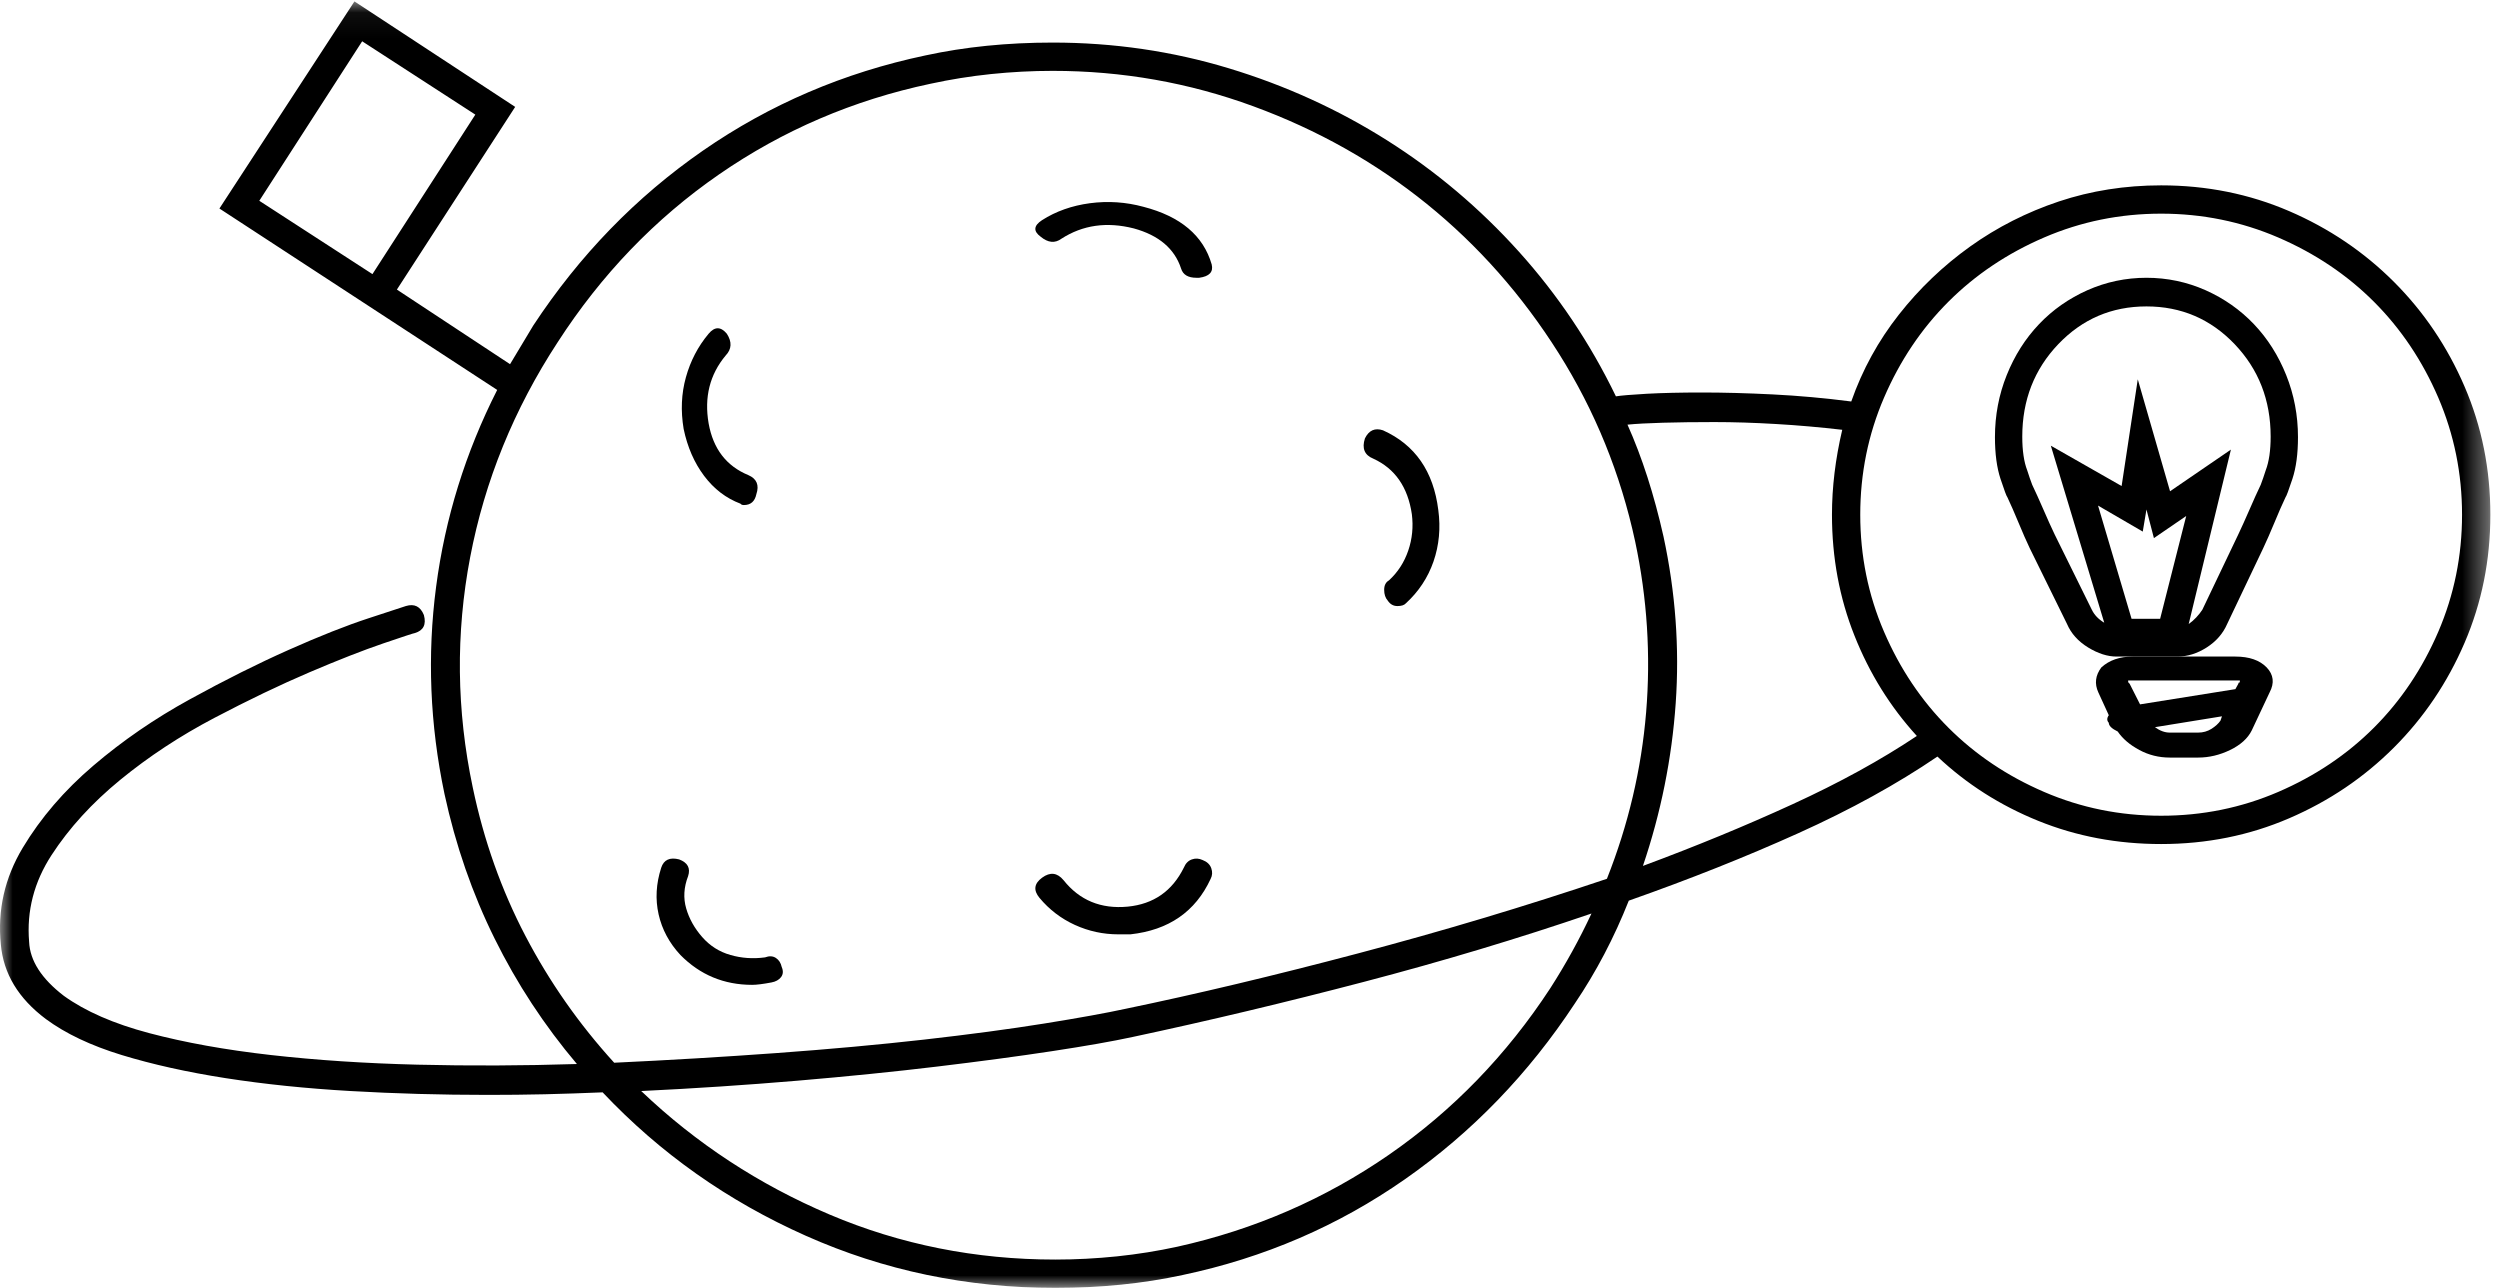 <?xml version="1.0" encoding="UTF-8"?>
<svg width="99px" height="51px" viewBox="0 0 99 51" version="1.1" xmlns="http://www.w3.org/2000/svg" xmlns:xlink="http://www.w3.org/1999/xlink">
    <!-- Generator: Sketch 48.2 (47327) - http://www.bohemiancoding.com/sketch -->
    <title>Group 56</title>
    <desc>Created with Sketch.</desc>
    <defs>
        <polygon id="path-1" points="9.73780097e-05 0.056 98.618 0.056 98.618 51 9.73780097e-05 51"></polygon>
    </defs>
    <g id="Page-1-Copy" stroke="none" stroke-width="1" fill="none" fill-rule="evenodd">
        <g id="Group-56" transform="translate(-2, -11)">
            <rect id="Rectangle-4" x="0" y="0" width="103" height="70"></rect>
            <g id="PLANET" transform="translate(2, 11)">
                <path d="M27.882,18.843 C28.272,19.363 28.752,19.731 29.323,19.946 C29.351,19.983 29.396,20 29.457,20 C29.727,20 29.892,19.857 29.952,19.569 C30.072,19.212 29.967,18.959 29.637,18.816 C28.766,18.457 28.242,17.775 28.062,16.769 C27.882,15.729 28.107,14.83 28.738,14.076 C28.977,13.826 28.992,13.538 28.782,13.215 C28.542,12.928 28.302,12.928 28.062,13.215 C27.641,13.717 27.342,14.292 27.162,14.939 C26.982,15.584 26.952,16.267 27.072,16.985 C27.222,17.703 27.492,18.323 27.882,18.843" id="Fill-1" fill="#000000"></path>
                <g id="Group-5">
                    <mask id="mask-2" fill="white">
                        <use xlink:href="#path-1"></use>
                    </mask>
                    <g id="Clip-4"></g>
                    <path d="M96.556,25.018 C95.927,26.479 95.079,27.744 94.01,28.814 C92.94,29.884 91.675,30.732 90.216,31.361 C88.755,31.99 87.211,32.303 85.581,32.303 C83.952,32.303 82.407,31.99 80.948,31.361 C79.488,30.732 78.224,29.884 77.154,28.814 C76.085,27.744 75.236,26.479 74.608,25.018 C73.979,23.558 73.666,22.013 73.666,20.383 C73.666,18.752 73.979,17.207 74.608,15.746 C75.236,14.286 76.085,13.021 77.154,11.951 C78.224,10.881 79.488,10.033 80.948,9.404 C82.407,8.775 83.952,8.461 85.581,8.461 C87.211,8.461 88.755,8.775 90.216,9.404 C91.675,10.033 92.94,10.881 94.01,11.951 C95.079,13.021 95.927,14.286 96.556,15.746 C97.183,17.207 97.497,18.752 97.497,20.383 C97.497,22.013 97.183,23.558 96.556,25.018 Z M70.992,31.844 C69.142,32.694 67.164,33.509 65.06,34.29 C65.773,32.184 66.205,30.037 66.358,27.846 C66.511,25.655 66.35,23.457 65.875,21.248 C65.501,19.585 65.026,18.107 64.448,16.816 C64.788,16.782 65.255,16.757 65.849,16.74 C66.443,16.723 67.122,16.714 67.886,16.714 C68.65,16.714 69.465,16.74 70.33,16.791 C71.196,16.841 72.07,16.918 72.953,17.02 C72.681,18.175 72.546,19.296 72.546,20.383 C72.546,22.081 72.842,23.677 73.437,25.171 C74.03,26.665 74.854,27.99 75.907,29.144 C74.481,30.096 72.842,30.996 70.992,31.844 Z M63.634,34.8 C60.409,35.887 57.124,36.871 53.781,37.754 C50.437,38.638 47.372,39.368 44.589,39.945 C43.808,40.115 42.731,40.31 41.356,40.531 C39.981,40.752 38.394,40.964 36.595,41.168 C34.795,41.371 32.843,41.549 30.739,41.702 C28.633,41.855 26.495,41.982 24.322,42.084 C22.93,40.556 21.759,38.884 20.809,37.066 C19.858,35.25 19.162,33.289 18.721,31.183 C18.076,28.126 18.042,25.087 18.619,22.064 C19.196,19.041 20.351,16.204 22.082,13.555 C23.813,10.873 25.943,8.657 28.472,6.908 C31.001,5.159 33.794,3.962 36.85,3.316 C37.63,3.146 38.428,3.018 39.243,2.933 C40.058,2.849 40.872,2.806 41.687,2.806 C44.436,2.806 47.084,3.273 49.63,4.208 C52.177,5.142 54.468,6.432 56.506,8.079 C58.542,9.727 60.282,11.697 61.725,13.989 C63.167,16.281 64.177,18.769 64.754,21.452 C65.229,23.693 65.373,25.944 65.187,28.203 C65,30.461 64.482,32.66 63.634,34.8 Z M62.259,37.678 C61.987,38.171 61.699,38.655 61.394,39.13 C59.662,41.779 57.532,43.977 55.003,45.728 C52.474,47.476 49.682,48.69 46.626,49.369 C45.845,49.539 45.047,49.667 44.233,49.752 C43.418,49.836 42.603,49.879 41.789,49.879 C38.632,49.879 35.652,49.284 32.852,48.096 C30.051,46.906 27.564,45.277 25.392,43.205 C27.496,43.104 29.55,42.967 31.553,42.798 C33.556,42.628 35.406,42.441 37.104,42.237 C38.801,42.033 40.32,41.83 41.661,41.626 C43.002,41.422 44.063,41.235 44.844,41.066 C47.865,40.421 50.929,39.69 54.036,38.875 C57.142,38.061 60.138,37.161 63.023,36.175 C62.785,36.684 62.531,37.186 62.259,37.678 Z M10.268,7.951 L14.342,1.635 L18.823,4.539 L14.749,10.855 L10.268,7.951 Z M97.599,15.313 C96.92,13.734 95.987,12.35 94.799,11.161 C93.61,9.973 92.227,9.039 90.648,8.359 C89.07,7.68 87.381,7.34 85.581,7.34 C84.156,7.34 82.806,7.553 81.533,7.977 C80.26,8.403 79.089,8.996 78.02,9.76 C76.951,10.525 76.008,11.425 75.194,12.461 C74.379,13.497 73.75,14.643 73.31,15.899 C72.257,15.763 71.222,15.67 70.203,15.619 C69.185,15.568 68.25,15.543 67.403,15.543 C66.553,15.543 65.824,15.56 65.213,15.593 C64.602,15.628 64.194,15.662 63.99,15.695 C62.972,13.59 61.691,11.68 60.146,9.964 C58.601,8.249 56.862,6.78 54.927,5.557 C52.992,4.335 50.904,3.384 48.663,2.705 C46.422,2.026 44.097,1.686 41.687,1.686 C39.887,1.686 38.206,1.856 36.646,2.195 C33.42,2.875 30.484,4.131 27.836,5.965 C25.188,7.799 22.948,10.109 21.115,12.894 L20.198,14.422 L15.717,11.467 L20.401,4.233 L14.036,0.056 L8.689,8.257 L19.689,15.441 C18.432,17.92 17.626,20.518 17.27,23.235 C16.913,25.953 17.023,28.686 17.601,31.437 C18.042,33.475 18.704,35.385 19.587,37.168 C20.469,38.952 21.555,40.608 22.846,42.135 C20.707,42.203 18.601,42.212 16.531,42.161 C14.46,42.11 12.525,41.982 10.726,41.779 C8.926,41.575 7.323,41.286 5.914,40.913 C4.505,40.54 3.376,40.047 2.528,39.435 C1.645,38.757 1.186,38.044 1.153,37.296 C1.051,36.073 1.348,34.927 2.044,33.857 C2.74,32.788 3.648,31.793 4.768,30.877 C5.889,29.96 7.127,29.144 8.485,28.431 C9.843,27.718 11.099,27.116 12.254,26.623 C13.407,26.131 14.384,25.749 15.182,25.477 C15.979,25.206 16.395,25.069 16.429,25.069 C16.768,24.968 16.888,24.73 16.786,24.356 C16.65,24.017 16.412,23.897 16.073,23.999 C15.971,24.033 15.478,24.195 14.596,24.483 C13.713,24.772 12.661,25.188 11.439,25.732 C10.217,26.275 8.909,26.929 7.518,27.693 C6.126,28.457 4.853,29.332 3.699,30.317 C2.544,31.302 1.611,32.388 0.898,33.577 C0.186,34.766 -0.103,36.04 0.033,37.398 C0.134,38.553 0.728,39.538 1.815,40.353 C2.595,40.929 3.597,41.405 4.819,41.779 C6.041,42.152 7.416,42.458 8.944,42.696 C10.471,42.933 12.117,43.104 13.883,43.205 C15.648,43.307 17.465,43.358 19.332,43.358 C20.078,43.358 20.826,43.35 21.573,43.333 C22.319,43.315 23.083,43.29 23.864,43.257 C26.138,45.667 28.82,47.561 31.91,48.936 C34.998,50.312 38.292,51 41.789,51 C43.588,51 45.268,50.83 46.83,50.491 C50.055,49.811 52.992,48.546 55.64,46.695 C58.288,44.844 60.528,42.526 62.361,39.741 C63.21,38.486 63.922,37.126 64.5,35.666 C66.91,34.817 69.15,33.926 71.222,32.991 C73.292,32.057 75.125,31.047 76.722,29.96 C77.875,31.047 79.208,31.896 80.718,32.507 C82.229,33.119 83.85,33.424 85.581,33.424 C87.381,33.424 89.07,33.085 90.648,32.405 C92.227,31.726 93.61,30.792 94.799,29.603 C95.987,28.415 96.92,27.031 97.599,25.451 C98.278,23.871 98.618,22.183 98.618,20.383 C98.618,18.582 98.278,16.893 97.599,15.313 Z" id="Fill-3" fill="#000000" mask="url(#mask-2)"></path>
                </g>
                <path d="M88.698,26.989 C88.698,27.018 88.687,27.032 88.668,27.032 C88.648,27.032 88.639,27.047 88.639,27.076 L88.521,27.29 L84.746,27.893 L84.333,27.076 C84.293,27.047 84.275,27.018 84.275,26.989 L84.275,26.947 L84.452,26.947 L88.521,26.947 L88.698,26.947 L88.698,26.989 Z M87.931,28.537 C87.851,28.653 87.734,28.76 87.577,28.861 C87.419,28.961 87.242,29.011 87.046,29.011 L85.925,29.011 C85.728,29.011 85.532,28.94 85.336,28.796 L87.99,28.366 L87.931,28.537 Z M88.521,26 L84.452,26 C83.939,26 83.527,26.144 83.213,26.43 C82.976,26.746 82.937,27.076 83.094,27.419 L83.508,28.323 C83.428,28.437 83.428,28.537 83.508,28.623 C83.508,28.739 83.625,28.854 83.861,28.968 C84.058,29.255 84.342,29.498 84.717,29.699 C85.09,29.9 85.492,30 85.925,30 L87.046,30 C87.478,30 87.901,29.9 88.314,29.699 C88.727,29.498 89.012,29.241 89.169,28.925 L89.877,27.419 C90.074,27.047 90.034,26.717 89.76,26.43 C89.483,26.144 89.071,26 88.521,26 Z" id="Fill-6" fill="#000000"></path>
                <path d="M30.727,37.936 C30.607,37.857 30.464,37.849 30.295,37.912 C29.821,37.976 29.364,37.944 28.924,37.817 C28.484,37.692 28.112,37.455 27.808,37.108 C27.503,36.761 27.291,36.382 27.173,35.973 C27.054,35.563 27.079,35.137 27.249,34.695 C27.351,34.38 27.232,34.159 26.894,34.032 C26.521,33.938 26.284,34.049 26.183,34.364 C25.98,34.995 25.946,35.61 26.081,36.209 C26.216,36.808 26.505,37.345 26.944,37.817 C27.722,38.606 28.67,39 29.787,39 C29.956,39 30.21,38.969 30.549,38.905 C30.718,38.874 30.845,38.804 30.93,38.693 C31.014,38.582 31.023,38.448 30.955,38.29 C30.921,38.133 30.845,38.014 30.727,37.936" id="Fill-8" fill="#000000"></path>
                <path d="M54.766,17.04 C54.448,16.933 54.209,17.04 54.051,17.361 C53.924,17.755 54.034,18.023 54.385,18.164 C55.242,18.557 55.75,19.289 55.909,20.359 C55.972,20.86 55.925,21.342 55.766,21.805 C55.607,22.269 55.353,22.662 55.004,22.982 C54.877,23.055 54.813,23.179 54.813,23.358 C54.813,23.536 54.861,23.679 54.956,23.786 C55.052,23.929 55.178,24 55.337,24 C55.496,24 55.607,23.965 55.671,23.893 C56.178,23.43 56.544,22.876 56.767,22.234 C56.989,21.59 57.053,20.913 56.957,20.199 C56.767,18.665 56.035,17.611 54.766,17.04" id="Fill-10" fill="#000000"></path>
                <path d="M89.869,18.037 C89.836,18.26 89.787,18.457 89.721,18.629 C89.656,18.835 89.59,19.025 89.525,19.197 C89.393,19.472 89.246,19.797 89.082,20.176 C88.918,20.554 88.77,20.88 88.64,21.155 L87.213,24.145 C87.147,24.248 87.065,24.35 86.968,24.454 C86.869,24.557 86.771,24.643 86.672,24.712 L88.344,17.804 L85.934,19.454 L84.656,15.021 L84.016,19.247 L81.213,17.649 L83.328,24.66 C83.098,24.523 82.935,24.35 82.836,24.145 L81.36,21.155 C81.229,20.88 81.081,20.554 80.918,20.176 C80.754,19.797 80.606,19.472 80.475,19.197 C80.409,19.025 80.344,18.835 80.279,18.629 C80.212,18.457 80.163,18.26 80.131,18.037 C80.098,17.813 80.082,17.564 80.082,17.289 C80.082,15.845 80.557,14.626 81.508,13.629 C82.459,12.633 83.623,12.134 85,12.134 C86.377,12.134 87.541,12.633 88.492,13.629 C89.442,14.626 89.918,15.845 89.918,17.289 C89.918,17.564 89.901,17.813 89.869,18.037 Z M85.541,24.505 L84.41,24.505 L83.082,20.021 L84.853,21.051 L85,20.176 L85.295,21.309 L86.574,20.433 L85.541,24.505 Z M89.255,12.837 C88.713,12.268 88.074,11.82 87.337,11.491 C86.599,11.165 85.82,11 85,11 C84.18,11 83.402,11.165 82.664,11.491 C81.926,11.82 81.287,12.268 80.746,12.837 C80.205,13.405 79.778,14.077 79.467,14.853 C79.155,15.629 79,16.449 79,17.311 C79,17.966 79.073,18.518 79.221,18.966 C79.369,19.414 79.459,19.656 79.492,19.69 C79.622,19.966 79.77,20.303 79.934,20.699 C80.098,21.095 80.246,21.432 80.377,21.707 L81.853,24.707 C82.016,25.087 82.295,25.397 82.688,25.639 C83.082,25.88 83.458,26 83.819,26 L86.23,26 C86.623,26 87.008,25.88 87.386,25.639 C87.762,25.397 88.032,25.087 88.197,24.707 L89.624,21.707 C89.754,21.432 89.901,21.095 90.066,20.699 C90.229,20.303 90.377,19.966 90.508,19.69 C90.54,19.656 90.631,19.414 90.779,18.966 C90.927,18.518 91,17.966 91,17.311 C91,16.449 90.844,15.629 90.533,14.853 C90.222,14.077 89.796,13.405 89.255,12.837 Z" id="Fill-12" fill="#000000"></path>
                <path d="M47.622,34.057 C47.48,33.991 47.338,33.982 47.198,34.033 C47.057,34.082 46.95,34.19 46.881,34.356 C46.421,35.288 45.68,35.803 44.657,35.903 C43.598,36.003 42.751,35.653 42.116,34.855 C41.868,34.556 41.586,34.523 41.268,34.756 C40.95,34.989 40.915,35.254 41.162,35.553 C41.55,36.02 42.018,36.377 42.565,36.627 C43.112,36.876 43.685,37 44.286,37 L44.763,37 C46.28,36.834 47.338,36.103 47.94,34.806 C48.01,34.673 48.019,34.531 47.966,34.381 C47.913,34.232 47.798,34.124 47.622,34.057" id="Fill-14" fill="#000000"></path>
                <path d="M42.034,9.452 C42.878,8.909 43.832,8.774 44.898,9.045 C45.89,9.317 46.513,9.847 46.771,10.634 C46.844,10.878 47.047,11 47.377,11 L47.487,11 C47.891,10.946 48.056,10.77 47.983,10.471 C47.652,9.33 46.752,8.571 45.283,8.19 C44.586,8 43.879,7.953 43.163,8.047 C42.447,8.143 41.813,8.367 41.262,8.72 C40.932,8.937 40.913,9.154 41.207,9.371 C41.501,9.615 41.776,9.643 42.034,9.452" id="Fill-16" fill="#000000"></path>
            </g>
        </g>
    </g>
</svg>